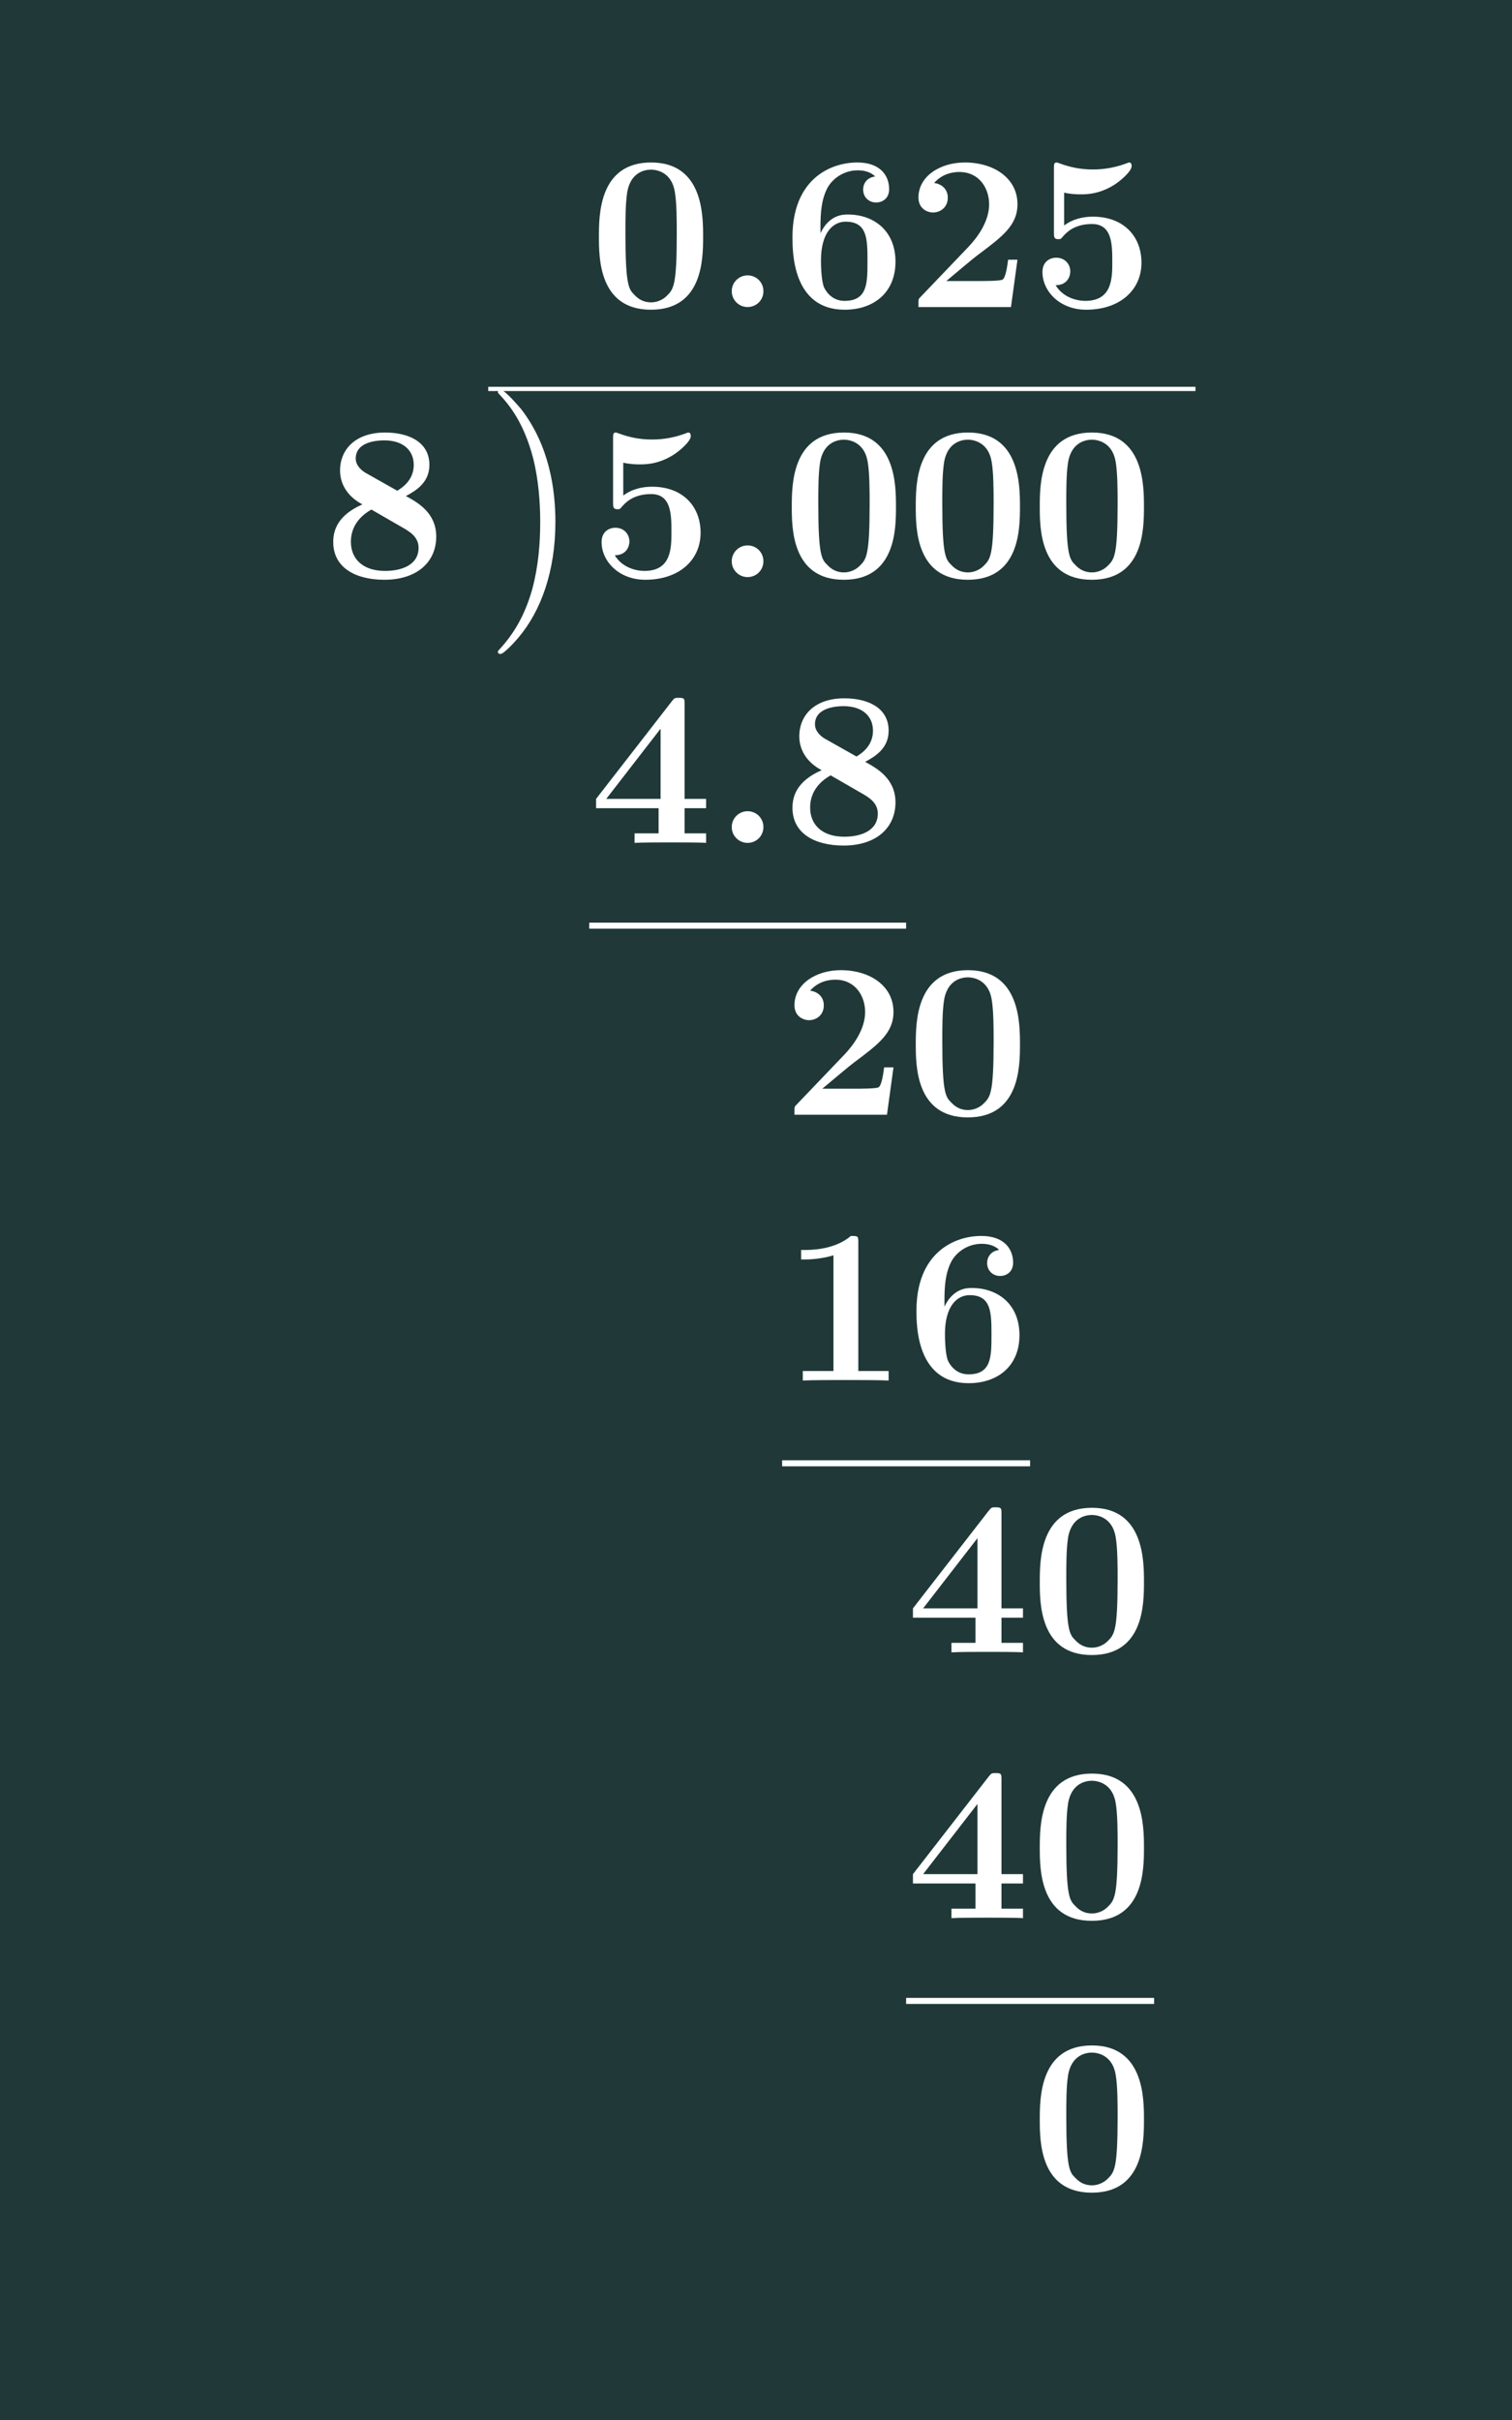 <?xml version="1.0" encoding="UTF-8"?>
<svg xmlns="http://www.w3.org/2000/svg" xmlns:xlink="http://www.w3.org/1999/xlink" width="141.732pt" height="226.772pt" viewBox="0 0 141.732 226.772" version="1.1">
<rect x="0" y="0" width="141.732" height="226.772" fill="#808080" stroke="none"/>
<defs>
<g>
<symbol overflow="visible" id="glyph0-0">
<path style="stroke:none;" d=""/>
</symbol>
<symbol overflow="visible" id="glyph0-1">
<path style="stroke:none;" d="M 7.781 -7.594 C 8.812 -8.141 9.984 -8.906 9.984 -10.516 C 9.984 -12.641 8.078 -13.547 5.828 -13.547 C 3.078 -13.547 1.609 -11.984 1.609 -9.984 C 1.609 -8.859 2.172 -7.625 3.703 -6.812 C 1.359 -5.781 0.969 -4.359 0.969 -3.281 C 0.969 -0.906 3.031 0.25 5.766 0.25 C 8.812 0.25 10.625 -1.406 10.625 -3.797 C 10.625 -6.047 8.844 -7.016 7.781 -7.594 Z M 4.062 -9.734 C 3.656 -9.953 3.078 -10.438 3.078 -11.109 C 3.078 -12.766 5.281 -12.812 5.766 -12.812 C 7.516 -12.812 8.516 -11.875 8.516 -10.516 C 8.516 -9.672 8.141 -8.781 6.969 -8.094 Z M 4.547 -6.328 L 7.391 -4.688 C 8.078 -4.297 8.969 -3.797 8.969 -2.75 C 8.969 -1.094 7.312 -0.578 5.828 -0.578 C 3.781 -0.578 2.625 -1.672 2.625 -3.312 C 2.625 -4.812 3.547 -5.766 4.547 -6.328 Z M 4.547 -6.328 "/>
</symbol>
<symbol overflow="visible" id="glyph0-2">
<path style="stroke:none;" d="M 10.672 -6.594 C 10.672 -8.578 10.672 -13.547 5.797 -13.547 C 0.906 -13.547 0.906 -8.594 0.906 -6.594 C 0.906 -4.609 0.906 0.25 5.781 0.25 C 10.656 0.25 10.672 -4.547 10.672 -6.594 Z M 5.797 -0.438 C 5.141 -0.438 4.641 -0.703 4.234 -1.141 C 3.719 -1.656 3.391 -1.984 3.391 -6.844 C 3.391 -8.281 3.391 -9.609 3.547 -10.672 C 3.844 -12.719 5.328 -12.875 5.781 -12.875 C 6.438 -12.875 7.719 -12.562 8.016 -10.828 C 8.203 -9.766 8.203 -8.094 8.203 -6.844 C 8.203 -1.969 7.891 -1.672 7.266 -1.047 C 6.859 -0.641 6.297 -0.438 5.797 -0.438 Z M 5.797 -0.438 "/>
</symbol>
<symbol overflow="visible" id="glyph0-3">
<path style="stroke:none;" d="M 4.703 -1.484 C 4.703 -2.328 4.031 -2.969 3.219 -2.969 C 2.422 -2.969 1.734 -2.328 1.734 -1.484 C 1.734 -0.641 2.422 0 3.219 0 C 4.031 0 4.703 -0.641 4.703 -1.484 Z M 4.703 -1.484 "/>
</symbol>
<symbol overflow="visible" id="glyph0-4">
<path style="stroke:none;" d="M 3.594 -7.484 C 3.594 -8.734 3.656 -10.016 4.234 -11.141 C 4.688 -12 5.75 -12.812 7.078 -12.812 C 7.484 -12.812 8.219 -12.75 8.719 -12.234 C 7.938 -12.141 7.594 -11.562 7.594 -11.016 C 7.594 -10.266 8.156 -9.797 8.812 -9.797 C 9.359 -9.797 10.031 -10.141 10.031 -11.047 C 10.031 -12.297 9.219 -13.547 7.047 -13.547 C 4.469 -13.547 0.969 -11.938 0.969 -6.547 C 0.969 -5.172 0.969 0.25 5.859 0.25 C 8.594 0.25 10.625 -1.359 10.625 -4.25 C 10.625 -7.141 8.609 -8.672 6.156 -8.672 C 5.75 -8.672 4.422 -8.672 3.594 -6.922 Z M 5.844 -0.578 C 4.531 -0.578 4 -1.688 3.922 -1.859 C 3.641 -2.547 3.641 -4.188 3.641 -4.375 C 3.641 -6.922 4.734 -8 5.953 -8 C 8 -8 8 -6.344 8 -4.281 C 8 -2.234 8 -0.578 5.844 -0.578 Z M 5.844 -0.578 "/>
</symbol>
<symbol overflow="visible" id="glyph0-5">
<path style="stroke:none;" d="M 10.438 -4.438 L 9.562 -4.438 C 9.5 -4 9.359 -2.781 9.047 -2.578 C 8.875 -2.438 7.266 -2.438 6.969 -2.438 L 3.766 -2.438 C 4.547 -3.094 6.422 -4.672 6.734 -4.891 C 9.031 -6.609 10.438 -7.656 10.438 -9.641 C 10.438 -12.078 8.219 -13.547 5.5 -13.547 C 3.156 -13.547 1.156 -12.234 1.156 -10.266 C 1.156 -9.172 2.047 -8.859 2.516 -8.859 C 3.156 -8.859 3.906 -9.297 3.906 -10.25 C 3.906 -11.109 3.266 -11.547 2.625 -11.625 C 3.453 -12.578 4.547 -12.656 4.984 -12.656 C 6.875 -12.656 7.781 -11.109 7.781 -9.625 C 7.781 -8.016 6.688 -6.531 5.844 -5.641 L 1.359 -0.953 C 1.156 -0.766 1.156 -0.719 1.156 -0.344 L 1.156 0 L 9.828 0 Z M 10.438 -4.438 "/>
</symbol>
<symbol overflow="visible" id="glyph0-6">
<path style="stroke:none;" d="M 3.188 -10.719 C 3.891 -10.562 4.438 -10.562 4.75 -10.562 C 5.25 -10.562 6.422 -10.562 7.812 -11.406 C 8.453 -11.797 9.516 -12.719 9.516 -13.203 C 9.516 -13.297 9.516 -13.547 9.281 -13.547 C 9.25 -13.547 9.219 -13.547 9 -13.453 C 8.062 -13.109 7.047 -12.891 5.891 -12.891 C 4.703 -12.891 3.719 -13.109 2.75 -13.469 C 2.609 -13.516 2.547 -13.547 2.484 -13.547 C 2.234 -13.547 2.234 -13.344 2.234 -13 L 2.234 -6.984 C 2.234 -6.594 2.234 -6.359 2.641 -6.359 C 2.844 -6.359 2.891 -6.375 3.062 -6.594 C 3.312 -6.875 4.047 -7.781 5.797 -7.781 C 7.703 -7.781 7.703 -5.844 7.703 -4.219 C 7.703 -2.734 7.703 -0.578 5.172 -0.578 C 4.406 -0.578 3.094 -0.875 2.391 -2.047 C 3.484 -2.047 3.766 -2.875 3.766 -3.328 C 3.766 -4.062 3.219 -4.625 2.453 -4.625 C 1.844 -4.625 1.156 -4.25 1.156 -3.281 C 1.156 -1.484 2.781 0.25 5.25 0.25 C 8.422 0.25 10.438 -1.594 10.438 -4.156 C 10.438 -6.672 8.719 -8.469 5.891 -8.469 C 5.062 -8.469 4.062 -8.297 3.188 -7.641 Z M 3.188 -10.719 "/>
</symbol>
<symbol overflow="visible" id="glyph0-7">
<path style="stroke:none;" d="M 8.938 -3.25 L 10.953 -3.25 L 10.953 -4.125 L 8.938 -4.125 L 8.938 -13 C 8.938 -13.516 8.922 -13.594 8.406 -13.594 C 8.031 -13.594 8 -13.594 7.75 -13.281 L 0.641 -4.125 L 0.641 -3.25 L 6.5 -3.25 L 6.5 -0.891 L 4.25 -0.891 L 4.25 0 C 4.859 -0.047 6.906 -0.047 7.641 -0.047 C 8.344 -0.047 10.391 -0.047 10.953 0 L 10.953 -0.891 L 8.938 -0.891 Z M 6.688 -10.703 L 6.688 -4.125 L 1.594 -4.125 Z M 6.688 -10.703 "/>
</symbol>
<symbol overflow="visible" id="glyph0-8">
<path style="stroke:none;" d="M 7.141 -12.953 C 7.141 -13.547 7.109 -13.547 6.438 -13.547 C 4.922 -12.234 2.625 -12.234 2.172 -12.234 L 1.781 -12.234 L 1.781 -11.344 L 2.172 -11.344 C 2.891 -11.344 3.984 -11.469 4.812 -11.734 L 4.812 -0.891 L 1.938 -0.891 L 1.938 0 C 2.812 -0.047 4.984 -0.047 5.953 -0.047 C 6.922 -0.047 9.109 -0.047 9.984 0 L 9.984 -0.891 L 7.141 -0.891 Z M 7.141 -12.953 "/>
</symbol>
<symbol overflow="visible" id="glyph1-0">
<path style="stroke:none;" d=""/>
</symbol>
<symbol overflow="visible" id="glyph1-1">
<path style="stroke:none;" d="M 6.297 11.562 C 6.297 8.641 5.781 4.484 3.078 0.984 C 2.875 0.75 1.531 -0.828 1.156 -0.828 C 1.047 -0.828 0.906 -0.781 0.906 -0.625 C 0.906 -0.531 0.953 -0.469 1.031 -0.406 C 2.031 0.656 3.359 2.328 4.219 5.625 C 4.688 7.5 4.875 9.625 4.875 11.547 C 4.875 13.641 4.688 15.734 4.156 17.766 C 3.359 20.656 2.141 22.312 1.094 23.469 C 0.906 23.656 0.906 23.688 0.906 23.734 C 0.906 23.906 1.047 23.938 1.156 23.938 C 1.469 23.938 2.609 22.688 2.844 22.391 C 4.953 19.891 6.297 16.172 6.297 11.562 Z M 6.297 11.562 "/>
</symbol>
</g>
<clipPath id="clip1">
  <path d="M 0 0 L 141.73 0 L 141.73 226.773 L 0 226.773 Z M 0 0 "/>
</clipPath>
</defs>
<g id="surface1">
<g clip-path="url(#clip1)" clip-rule="nonzero">
<path style=" stroke:none;fill-rule:nonzero;fill:rgb(12.549%,21.962%,21.962%);fill-opacity:1;" d="M 0 226.773 L 142.266 226.773 L 142.266 -0.852 L 0 -0.852 Z M 0 226.773 "/>
</g>
<g style="fill:rgb(100%,100%,100%);fill-opacity:1;">
  <use xlink:href="#glyph0-1" x="30.267" y="54.078"/>
</g>
<g style="fill:rgb(100%,100%,100%);fill-opacity:1;">
  <use xlink:href="#glyph0-2" x="55.236" y="28.773"/>
  <use xlink:href="#glyph0-3" x="66.859" y="28.773"/>
  <use xlink:href="#glyph0-4" x="73.316" y="28.773"/>
  <use xlink:href="#glyph0-5" x="84.938" y="28.773"/>
  <use xlink:href="#glyph0-6" x="96.561" y="28.773"/>
</g>
<path style="fill:none;stroke-width:0.398;stroke-linecap:butt;stroke-linejoin:miter;stroke:rgb(100%,100%,100%);stroke-opacity:1;stroke-miterlimit:10;" d="M 0.001 -0 L 66.294 -0 " transform="matrix(1,0,0,-1,45.765,36.445)"/>
<g style="fill:rgb(100%,100%,100%);fill-opacity:1;">
  <use xlink:href="#glyph1-1" x="45.765" y="37.342"/>
</g>
<g style="fill:rgb(100%,100%,100%);fill-opacity:1;">
  <use xlink:href="#glyph0-6" x="55.235" y="54.078"/>
  <use xlink:href="#glyph0-3" x="66.858" y="54.078"/>
  <use xlink:href="#glyph0-2" x="73.315" y="54.078"/>
  <use xlink:href="#glyph0-2" x="84.937" y="54.078"/>
  <use xlink:href="#glyph0-2" x="96.56" y="54.078"/>
</g>
<g style="fill:rgb(100%,100%,100%);fill-opacity:1;">
  <use xlink:href="#glyph0-7" x="55.235" y="78.985"/>
  <use xlink:href="#glyph0-3" x="66.858" y="78.985"/>
  <use xlink:href="#glyph0-1" x="73.315" y="78.985"/>
</g>
<path style="fill:none;stroke-width:0.567;stroke-linecap:butt;stroke-linejoin:miter;stroke:rgb(100%,100%,100%);stroke-opacity:1;stroke-miterlimit:10;" d="M -0.001 -0.001 L 29.703 -0.001 " transform="matrix(1,0,0,-1,55.235,86.741)"/>
<g style="fill:rgb(100%,100%,100%);fill-opacity:1;">
  <use xlink:href="#glyph0-5" x="73.315" y="104.459"/>
  <use xlink:href="#glyph0-2" x="84.938" y="104.459"/>
</g>
<g style="fill:rgb(100%,100%,100%);fill-opacity:1;">
  <use xlink:href="#glyph0-8" x="73.315" y="129.365"/>
  <use xlink:href="#glyph0-4" x="84.938" y="129.365"/>
</g>
<path style="fill:none;stroke-width:0.567;stroke-linecap:butt;stroke-linejoin:miter;stroke:rgb(100%,100%,100%);stroke-opacity:1;stroke-miterlimit:10;" d="M 0.001 -0 L 23.244 -0 " transform="matrix(1,0,0,-1,73.315,137.121)"/>
<g style="fill:rgb(100%,100%,100%);fill-opacity:1;">
  <use xlink:href="#glyph0-7" x="84.938" y="154.839"/>
  <use xlink:href="#glyph0-2" x="96.561" y="154.839"/>
</g>
<g style="fill:rgb(100%,100%,100%);fill-opacity:1;">
  <use xlink:href="#glyph0-7" x="84.938" y="179.745"/>
  <use xlink:href="#glyph0-2" x="96.561" y="179.745"/>
</g>
<path style="fill:none;stroke-width:0.567;stroke-linecap:butt;stroke-linejoin:miter;stroke:rgb(100%,100%,100%);stroke-opacity:1;stroke-miterlimit:10;" d="M -0.001 0.001 L 23.246 0.001 " transform="matrix(1,0,0,-1,84.938,187.501)"/>
<g style="fill:rgb(100%,100%,100%);fill-opacity:1;">
  <use xlink:href="#glyph0-2" x="96.561" y="205.219"/>
</g>
</g>
</svg>
